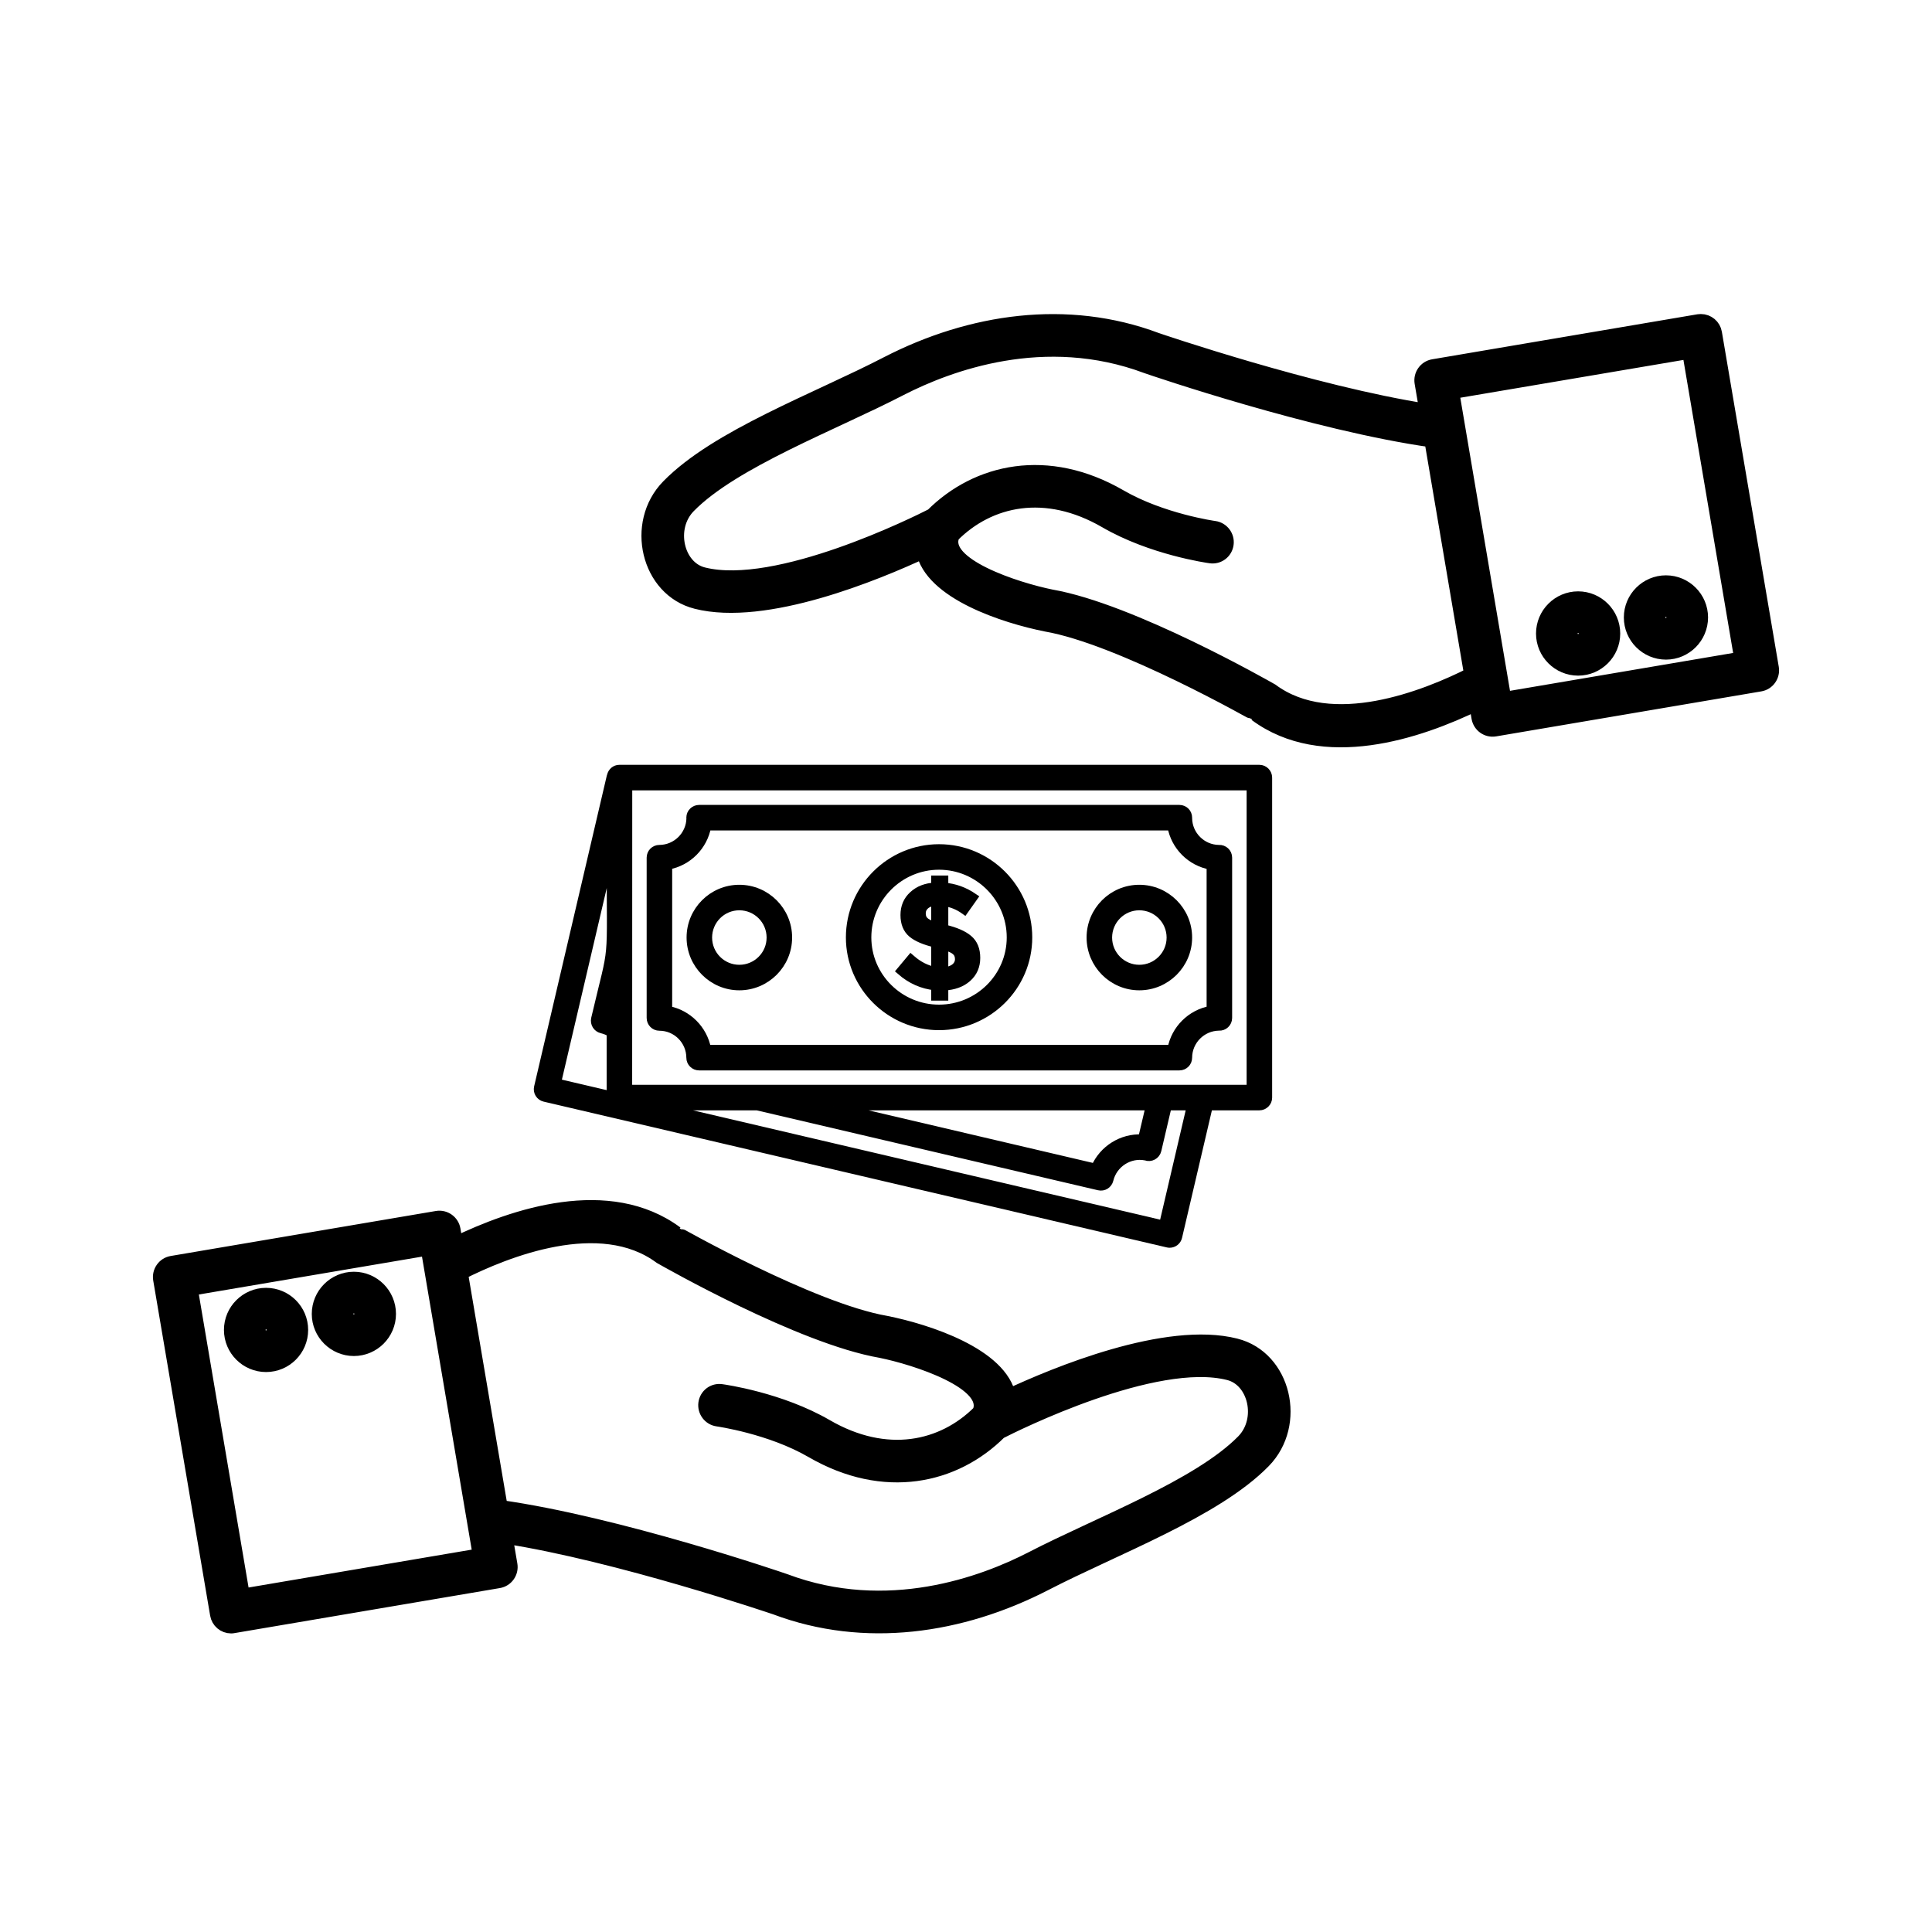 <svg width="24" height="24" viewBox="0 0 24 24" fill="none" xmlns="http://www.w3.org/2000/svg">
<path d="M15.348 16.726C14.492 16.509 13.117 17.08 12.523 17.358C12.427 16.84 11.505 16.545 11.004 16.445C10.069 16.283 8.395 15.329 8.393 15.329C7.566 14.716 6.392 15.106 5.653 15.466L5.621 15.277C5.606 15.188 5.521 15.127 5.431 15.142L2.137 15.701C2.047 15.716 1.987 15.802 2.002 15.891L2.709 20.053C2.722 20.133 2.791 20.191 2.871 20.191C2.88 20.191 2.89 20.19 2.899 20.188L6.193 19.629C6.283 19.614 6.343 19.528 6.328 19.439L6.266 19.075C7.692 19.296 9.623 19.955 9.639 19.96C10.743 20.375 11.936 20.198 12.971 19.666C13.844 19.214 15.088 18.758 15.69 18.142C16.132 17.689 15.939 16.874 15.347 16.726L15.348 16.726ZM3.006 19.836L2.355 15.999L5.324 15.495L5.975 19.332L3.006 19.836ZM15.454 17.912C14.903 18.475 13.653 18.942 12.82 19.373C12.22 19.682 11.024 20.128 9.75 19.65C9.664 19.62 7.672 18.94 6.208 18.733L5.711 15.805C6.28 15.517 7.458 15.045 8.213 15.604C8.284 15.644 9.955 16.598 10.944 16.769C11.37 16.855 12.347 17.165 12.176 17.549C11.717 18.008 11.01 18.164 10.258 17.728C9.684 17.395 8.99 17.298 8.961 17.294C8.869 17.28 8.787 17.344 8.775 17.434C8.763 17.524 8.826 17.608 8.916 17.62C8.922 17.621 9.576 17.713 10.093 18.013C10.986 18.531 11.856 18.336 12.412 17.779C12.597 17.684 14.345 16.812 15.268 17.046C15.606 17.131 15.723 17.636 15.454 17.912L15.454 17.912Z" fill="black" stroke="black" stroke-width="0.2"/>
<path d="M4.396 15.898C4.163 15.898 3.973 16.088 3.973 16.322C3.973 16.555 4.163 16.745 4.396 16.745C4.629 16.745 4.819 16.555 4.819 16.322C4.819 16.088 4.629 15.898 4.396 15.898ZM4.396 16.415C4.344 16.415 4.302 16.373 4.302 16.322C4.302 16.27 4.344 16.228 4.396 16.228C4.448 16.228 4.49 16.27 4.49 16.322C4.49 16.373 4.448 16.415 4.396 16.415Z" fill="black" stroke="black" stroke-width="0.2"/>
<path d="M3.305 16.098C3.072 16.098 2.882 16.288 2.882 16.521C2.882 16.754 3.072 16.944 3.305 16.944C3.539 16.944 3.728 16.754 3.728 16.521C3.728 16.288 3.539 16.098 3.305 16.098ZM3.305 16.614C3.254 16.614 3.212 16.572 3.212 16.521C3.212 16.469 3.254 16.427 3.305 16.427C3.357 16.427 3.399 16.469 3.399 16.521C3.399 16.573 3.357 16.614 3.305 16.614Z" fill="black" stroke="black" stroke-width="0.2"/>
<path d="M8.652 7.465C9.508 7.682 10.883 7.111 11.477 6.834C11.573 7.352 12.495 7.646 12.996 7.746C13.931 7.908 15.605 8.863 15.607 8.863C16.434 9.475 17.608 9.086 18.347 8.725L18.379 8.914C18.395 9.004 18.479 9.064 18.569 9.049L21.863 8.49C21.953 8.475 22.013 8.389 21.998 8.3L21.291 4.138C21.278 4.059 21.209 4.001 21.129 4.001C21.12 4.001 21.11 4.002 21.101 4.003L17.807 4.562C17.717 4.577 17.657 4.663 17.672 4.752L17.734 5.117C16.308 4.896 14.377 4.237 14.361 4.231C13.257 3.817 12.064 3.993 11.029 4.525C10.156 4.978 8.912 5.433 8.31 6.05C7.868 6.502 8.061 7.317 8.653 7.465L8.652 7.465ZM20.994 4.356L21.645 8.193L18.676 8.697L18.025 4.859L20.994 4.356ZM8.546 6.28C9.097 5.717 10.347 5.25 11.18 4.818C11.78 4.51 12.976 4.063 14.25 4.541C14.336 4.571 16.328 5.251 17.792 5.458L18.289 8.386C17.72 8.674 16.542 9.146 15.787 8.587C15.716 8.547 14.045 7.594 13.056 7.422C12.63 7.336 11.653 7.026 11.824 6.643C12.283 6.183 12.99 6.027 13.742 6.463C14.316 6.796 15.01 6.894 15.04 6.898C15.131 6.911 15.213 6.847 15.225 6.757C15.237 6.667 15.174 6.584 15.084 6.571C15.078 6.571 14.424 6.478 13.907 6.178C13.014 5.661 12.144 5.855 11.588 6.412C11.403 6.507 9.655 7.379 8.732 7.146C8.394 7.061 8.277 6.555 8.546 6.28L8.546 6.28Z" fill="black" stroke="black" stroke-width="0.2"/>
<path d="M19.604 8.293C19.837 8.293 20.027 8.103 20.027 7.87C20.027 7.636 19.837 7.446 19.604 7.446C19.371 7.446 19.181 7.636 19.181 7.87C19.181 8.103 19.371 8.293 19.604 8.293ZM19.604 7.776C19.656 7.776 19.698 7.818 19.698 7.87C19.698 7.921 19.656 7.963 19.604 7.963C19.552 7.963 19.511 7.921 19.511 7.87C19.511 7.818 19.552 7.776 19.604 7.776Z" fill="black" stroke="black" stroke-width="0.2"/>
<path d="M20.695 8.094C20.928 8.094 21.118 7.904 21.118 7.67C21.118 7.437 20.928 7.247 20.695 7.247C20.462 7.247 20.272 7.437 20.272 7.67C20.272 7.904 20.462 8.094 20.695 8.094ZM20.695 7.577C20.747 7.577 20.788 7.619 20.788 7.67C20.788 7.722 20.747 7.764 20.695 7.764C20.643 7.764 20.601 7.722 20.601 7.67C20.601 7.619 20.643 7.577 20.695 7.577Z" fill="black" stroke="black" stroke-width="0.2"/>
<path d="M8.191 12.754C8.403 12.754 8.575 12.927 8.576 13.139C8.576 13.199 8.625 13.247 8.685 13.247H14.651C14.711 13.247 14.759 13.199 14.759 13.139C14.76 12.928 14.93 12.757 15.14 12.753C15.203 12.758 15.256 12.708 15.256 12.645L15.256 10.654C15.256 10.591 15.204 10.542 15.14 10.546C14.932 10.543 14.762 10.374 14.759 10.165C14.759 10.162 14.759 10.16 14.759 10.157C14.759 10.097 14.711 10.049 14.651 10.049H8.685C8.625 10.049 8.576 10.097 8.576 10.157C8.576 10.16 8.576 10.162 8.577 10.164C8.574 10.374 8.402 10.545 8.191 10.546C8.131 10.546 8.083 10.594 8.083 10.654V12.645C8.083 12.705 8.131 12.754 8.191 12.754L8.191 12.754ZM8.3 10.752C8.546 10.707 8.74 10.512 8.784 10.266H14.552C14.596 10.513 14.792 10.709 15.039 10.753V12.546C14.793 12.591 14.598 12.785 14.553 13.03H8.783C8.737 12.786 8.544 12.593 8.3 12.547L8.3 10.752Z" fill="black" stroke="black" stroke-width="0.1"/>
<path d="M9.184 12.252C9.518 12.252 9.79 11.98 9.79 11.646C9.79 11.313 9.518 11.041 9.184 11.041C8.851 11.041 8.579 11.312 8.579 11.646C8.579 11.98 8.851 12.252 9.184 12.252ZM9.184 11.258C9.399 11.258 9.573 11.432 9.573 11.647C9.573 11.861 9.399 12.035 9.184 12.035C8.97 12.035 8.796 11.861 8.796 11.647C8.796 11.432 8.97 11.258 9.184 11.258Z" fill="black" stroke="black" stroke-width="0.1"/>
<path d="M11.665 12.747C12.276 12.747 12.773 12.252 12.773 11.645C12.773 11.034 12.276 10.537 11.665 10.537C11.055 10.537 10.558 11.034 10.558 11.645C10.558 12.252 11.055 12.747 11.665 12.747ZM11.665 10.754C12.156 10.754 12.556 11.154 12.556 11.645C12.556 12.133 12.156 12.53 11.665 12.53C11.174 12.53 10.774 12.133 10.774 11.645C10.774 11.154 11.174 10.754 11.665 10.754Z" fill="black" stroke="black" stroke-width="0.1"/>
<path d="M14.153 12.252C14.487 12.252 14.759 11.98 14.759 11.646C14.759 11.313 14.487 11.041 14.153 11.041C13.819 11.041 13.548 11.312 13.548 11.646C13.548 11.98 13.819 12.252 14.153 12.252ZM14.153 11.258C14.367 11.258 14.542 11.432 14.542 11.647C14.542 11.861 14.367 12.035 14.153 12.035C13.939 12.035 13.765 11.861 13.765 11.647C13.765 11.432 13.939 11.258 14.153 11.258Z" fill="black" stroke="black" stroke-width="0.1"/>
<path d="M11.315 11.908L11.187 12.061C11.314 12.172 11.458 12.236 11.618 12.252V12.38H11.73V12.254C11.85 12.248 11.945 12.213 12.018 12.149C12.091 12.084 12.127 12.001 12.127 11.899C12.127 11.796 12.095 11.718 12.032 11.665C11.969 11.611 11.87 11.568 11.736 11.536H11.73V11.207C11.82 11.219 11.904 11.253 11.981 11.308L12.095 11.147C11.981 11.069 11.859 11.025 11.73 11.015V10.926H11.618V11.013C11.505 11.019 11.412 11.054 11.342 11.119C11.271 11.183 11.236 11.266 11.236 11.367C11.236 11.468 11.267 11.544 11.328 11.596C11.389 11.647 11.486 11.689 11.618 11.72L11.618 12.061C11.514 12.044 11.413 11.994 11.315 11.908ZM11.73 11.75C11.801 11.771 11.849 11.794 11.874 11.818C11.9 11.842 11.913 11.874 11.913 11.915C11.913 11.956 11.896 11.99 11.864 12.017C11.831 12.044 11.787 12.06 11.73 12.066L11.73 11.75ZM11.485 11.439C11.461 11.416 11.45 11.385 11.45 11.346C11.45 11.307 11.465 11.274 11.494 11.248C11.524 11.221 11.565 11.206 11.618 11.201V11.505C11.553 11.484 11.508 11.462 11.485 11.439Z" fill="black" stroke="black" stroke-width="0.1"/>
<path d="M14.53 15.45C14.58 15.45 14.624 15.415 14.635 15.366L15.015 13.743H15.645C15.704 13.743 15.753 13.694 15.753 13.635V9.66C15.753 9.6 15.704 9.551 15.645 9.551H7.697C7.696 9.551 7.695 9.551 7.694 9.551C7.642 9.551 7.601 9.588 7.59 9.636C7.59 9.637 7.589 9.639 7.588 9.64L6.684 13.506C6.67 13.564 6.706 13.622 6.764 13.636L14.505 15.447C14.513 15.449 14.521 15.45 14.53 15.45L14.53 15.45ZM15.536 13.526H9.419C9.418 13.526 9.417 13.526 9.416 13.526H7.803C7.803 12.312 7.804 12.03 7.804 9.768H15.536V13.526L15.536 13.526ZM14.282 13.743L14.188 14.142C13.936 14.129 13.703 14.277 13.604 14.504L10.356 13.743L14.282 13.743ZM7.586 13.605L6.92 13.449L7.586 10.604C7.586 12.079 7.63 11.646 7.393 12.655C7.38 12.714 7.416 12.772 7.474 12.786C7.513 12.795 7.55 12.81 7.586 12.831V13.605ZM8.175 13.743H9.405L13.651 14.737C13.709 14.751 13.767 14.715 13.781 14.657C13.829 14.456 14.03 14.325 14.233 14.366C14.294 14.389 14.362 14.353 14.377 14.289L14.505 13.743H14.792L14.449 15.211L8.175 13.743Z" fill="black" stroke="black" stroke-width="0.1"/>
</svg>
